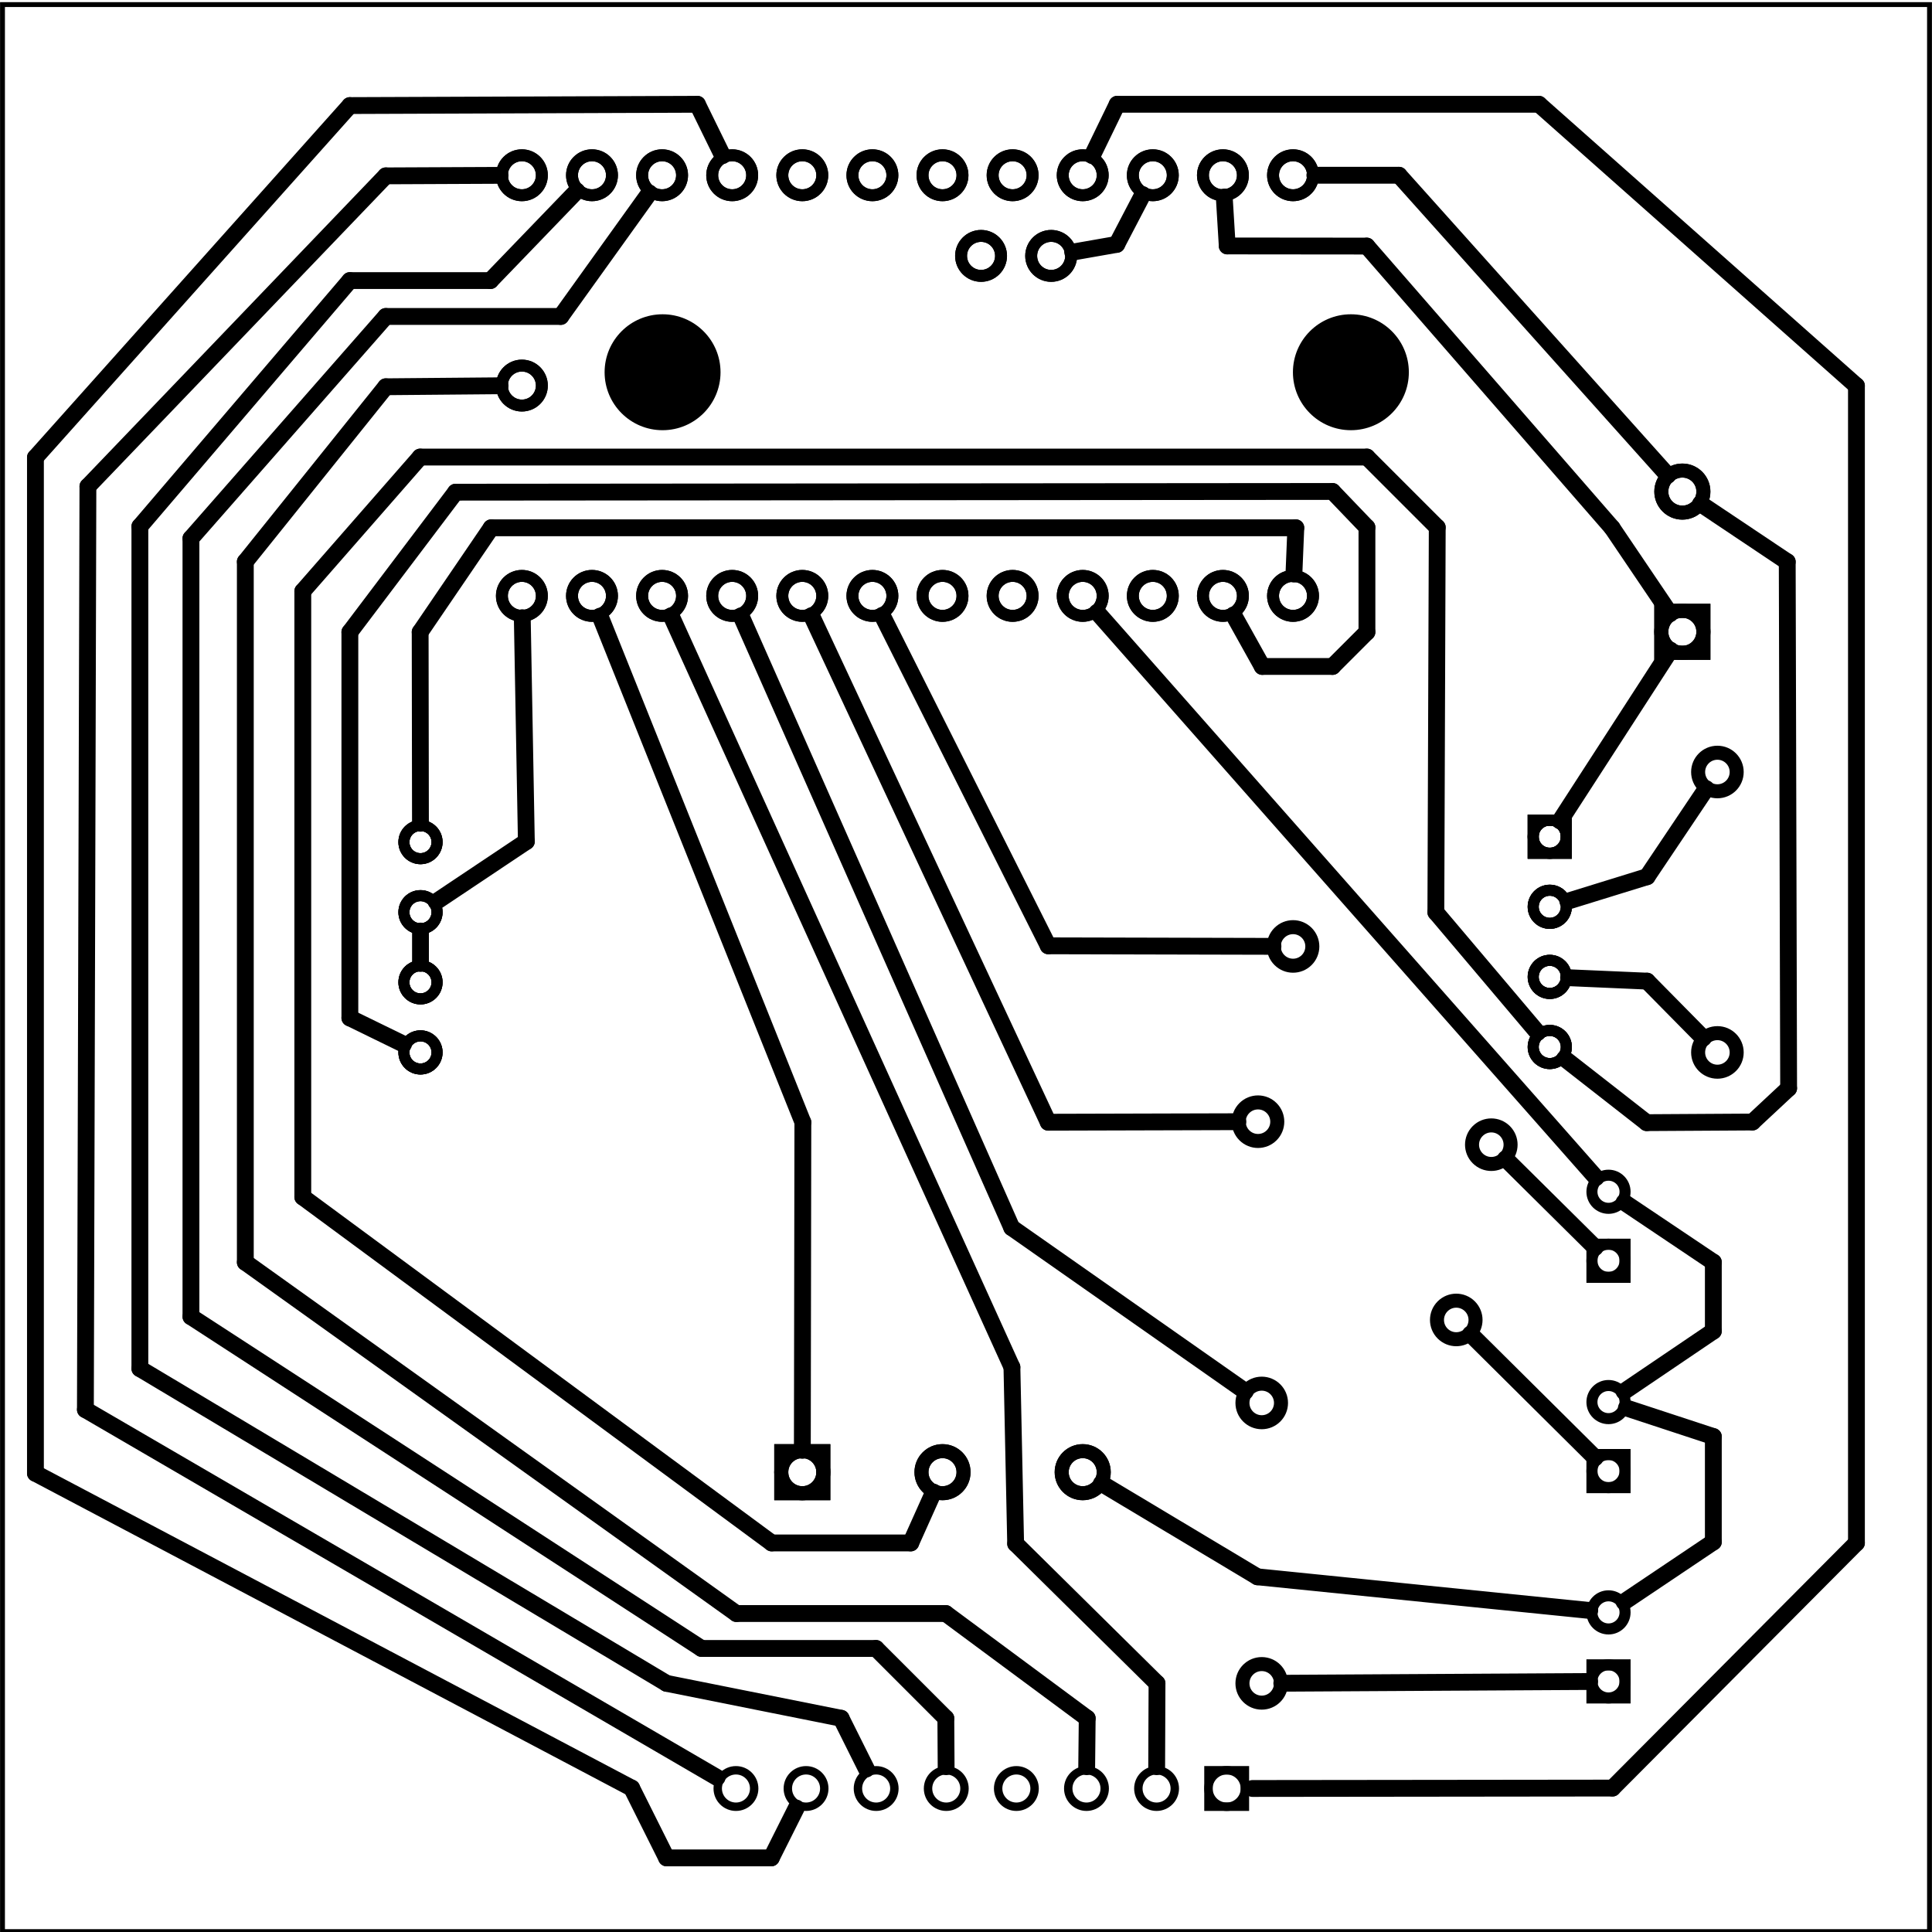 <?xml version='1.0' encoding='UTF-8' standalone='no'?>
<!-- Created with Fritzing (http://www.fritzing.org/) -->
<svg xmlns="http://www.w3.org/2000/svg" height="2.756in" viewBox="0 0 198.426 198.426" x="0in" y="0in" baseProfile="tiny" xmlns:svg="http://www.w3.org/2000/svg"  version="1.2" width="2.756in">
 <g partID="854864360">
  <g id="board" >
   <path stroke-width="0.5" id="boardoutline" stroke="black" d="M0.256,0.471L198.17,0.471L198.17,198.385L0.256,198.385Z" fill="none" />
  </g>
 </g>
 <g partID="854932411">
  <g transform="translate(60.496,30.678)">
   <g id="copper1" >
    <circle r="5.953" stroke-width="0" id="nonconn0" stroke="black" cy="7.553" fill="black"  cx="7.553"/>
   </g>
  </g>
 </g>
 <g partID="854932391">
  <g transform="translate(131.19,30.678)">
   <g id="copper1" >
    <circle r="5.953" stroke-width="0" id="nonconn0" stroke="black" cy="7.553" fill="black"  cx="7.553"/>
   </g>
  </g>
 </g>
 <g partID="854890912">
  <g transform="translate(143.6,14.4)">
   <g transform="matrix(0,1,-1,0,0,0)">
    <g id="copper1" flipped="1">
     <g transform="matrix(-1, 0, 0, 1, 50.4, 0)">
      <g>
       <g>
        <g gorn="0.4.0">
         <circle stroke-width="1.224" r="2.052" id="connector25pad" stroke="black" cy="10.8" gorn="0.4.0.0" fill="none" cx="46.8"/>
         <circle stroke-width="1.224" r="2.052" id="connector26pad" stroke="black" cy="18" gorn="0.4.0.1" fill="none" cx="46.8"/>
         <circle stroke-width="1.224" r="2.052" id="connector27pad" stroke="black" cy="25.2" gorn="0.4.0.2" fill="none" cx="46.8"/>
         <circle stroke-width="1.224" r="2.052" id="connector28pad" stroke="black" cy="32.4" gorn="0.4.0.3" fill="none" cx="46.8"/>
         <circle stroke-width="1.224" r="2.052" id="connector29pad" stroke="black" cy="39.6" gorn="0.4.0.4" fill="none" cx="46.8"/>
         <circle stroke-width="1.224" r="2.052" id="connector21pad" stroke="black" cy="35.64" gorn="0.4.0.5" fill="none" cx="38.519"/>
         <circle stroke-width="1.224" r="2.052" id="connector20pad" stroke="black" cy="42.84" gorn="0.4.0.6" fill="none" cx="38.519"/>
         <circle stroke-width="1.224" r="2.052" id="connector30pad" stroke="black" cy="46.8" gorn="0.4.0.7" fill="none" cx="46.8"/>
         <circle stroke-width="1.224" r="2.052" id="connector31pad" stroke="black" cy="54" gorn="0.4.0.8" fill="none" cx="46.8"/>
         <circle stroke-width="1.224" r="2.052" id="connector32pad" stroke="black" cy="61.2" gorn="0.4.0.9" fill="none" cx="46.8"/>
         <circle stroke-width="1.224" r="2.052" id="connector33pad" stroke="black" cy="68.4" gorn="0.4.0.10" fill="none" cx="46.8"/>
         <circle stroke-width="1.224" r="2.052" id="connector34pad" stroke="black" cy="75.6" gorn="0.4.0.11" fill="none" cx="46.8"/>
         <circle stroke-width="1.224" r="2.052" id="connector35pad" stroke="black" cy="82.8" gorn="0.4.0.12" fill="none" cx="46.8"/>
         <circle stroke-width="1.224" r="2.052" id="connector36pad" stroke="black" cy="90" gorn="0.4.0.13" fill="none" cx="46.8"/>
         <circle stroke-width="1.224" r="2.052" id="connector37pad" stroke="black" cy="90" gorn="0.4.0.14" fill="none" cx="3.6"/>
         <circle stroke-width="1.224" r="2.052" id="connector38pad" stroke="black" cy="82.8" gorn="0.4.0.15" fill="none" cx="3.6"/>
         <circle stroke-width="1.224" r="2.052" id="connector39pad" stroke="black" cy="75.6" gorn="0.4.0.16" fill="none" cx="3.6"/>
         <circle stroke-width="1.224" r="2.052" id="connector40pad" stroke="black" cy="68.4" gorn="0.4.0.17" fill="none" cx="3.6"/>
         <circle stroke-width="1.224" r="2.052" id="connector41pad" stroke="black" cy="61.2" gorn="0.4.0.18" fill="none" cx="3.6"/>
         <circle stroke-width="1.224" r="2.052" id="connector42pad" stroke="black" cy="54" gorn="0.4.0.19" fill="none" cx="3.6"/>
         <circle stroke-width="1.224" r="2.052" id="connector43pad" stroke="black" cy="46.8" gorn="0.4.0.20" fill="none" cx="3.6"/>
         <circle stroke-width="1.224" r="2.052" id="connector44pad" stroke="black" cy="39.6" gorn="0.4.0.21" fill="none" cx="3.6"/>
         <circle stroke-width="1.224" r="2.052" id="connector45pad" stroke="black" cy="32.4" gorn="0.4.0.22" fill="none" cx="3.6"/>
         <circle stroke-width="1.224" r="2.052" id="connector46pad" stroke="black" cy="25.2" gorn="0.4.0.23" fill="none" cx="3.6"/>
         <circle stroke-width="1.224" r="2.052" id="connector47pad" stroke="black" cy="18" gorn="0.4.0.24" fill="none" cx="3.6"/>
         <circle stroke-width="1.224" r="2.052" id="connector48pad" stroke="black" cy="10.8" gorn="0.4.0.25" fill="none" cx="3.6"/>
         <circle stroke-width="1.224" r="2.052" id="connector49pin" stroke="black" cy="90" gorn="0.4.0.26" fill="none" cx="25.2"/>
        </g>
        <g gorn="0.4">
         <g id="copper0" gorn="0.4.0">
          <circle stroke-width="1.224" r="2.052" id="connector25pad" stroke="black" cy="10.8" gorn="0.4.0.0" fill="none" cx="46.8"/>
          <circle stroke-width="1.224" r="2.052" id="connector26pad" stroke="black" cy="18" gorn="0.4.0.1" fill="none" cx="46.8"/>
          <circle stroke-width="1.224" r="2.052" id="connector27pad" stroke="black" cy="25.2" gorn="0.4.0.2" fill="none" cx="46.8"/>
          <circle stroke-width="1.224" r="2.052" id="connector28pad" stroke="black" cy="32.4" gorn="0.4.0.3" fill="none" cx="46.8"/>
          <circle stroke-width="1.224" r="2.052" id="connector29pad" stroke="black" cy="39.6" gorn="0.4.0.4" fill="none" cx="46.8"/>
          <circle stroke-width="1.224" r="2.052" id="connector21pad" stroke="black" cy="35.64" gorn="0.4.0.5" fill="none" cx="38.519"/>
          <circle stroke-width="1.224" r="2.052" id="connector20pad" stroke="black" cy="42.84" gorn="0.4.0.6" fill="none" cx="38.519"/>
          <circle stroke-width="1.224" r="2.052" id="connector30pad" stroke="black" cy="46.8" gorn="0.4.0.7" fill="none" cx="46.8"/>
          <circle stroke-width="1.224" r="2.052" id="connector31pad" stroke="black" cy="54" gorn="0.4.0.8" fill="none" cx="46.8"/>
          <circle stroke-width="1.224" r="2.052" id="connector32pad" stroke="black" cy="61.2" gorn="0.4.0.9" fill="none" cx="46.8"/>
          <circle stroke-width="1.224" r="2.052" id="connector33pad" stroke="black" cy="68.4" gorn="0.4.0.10" fill="none" cx="46.8"/>
          <circle stroke-width="1.224" r="2.052" id="connector34pad" stroke="black" cy="75.6" gorn="0.4.0.11" fill="none" cx="46.8"/>
          <circle stroke-width="1.224" r="2.052" id="connector35pad" stroke="black" cy="82.8" gorn="0.4.0.12" fill="none" cx="46.8"/>
          <circle stroke-width="1.224" r="2.052" id="connector36pad" stroke="black" cy="90" gorn="0.4.0.13" fill="none" cx="46.8"/>
          <circle stroke-width="1.224" r="2.052" id="connector37pad" stroke="black" cy="90" gorn="0.4.0.14" fill="none" cx="3.6"/>
          <circle stroke-width="1.224" r="2.052" id="connector38pad" stroke="black" cy="82.8" gorn="0.4.0.15" fill="none" cx="3.6"/>
          <circle stroke-width="1.224" r="2.052" id="connector39pad" stroke="black" cy="75.6" gorn="0.4.0.16" fill="none" cx="3.6"/>
          <circle stroke-width="1.224" r="2.052" id="connector40pad" stroke="black" cy="68.4" gorn="0.4.0.17" fill="none" cx="3.6"/>
          <circle stroke-width="1.224" r="2.052" id="connector41pad" stroke="black" cy="61.2" gorn="0.4.0.18" fill="none" cx="3.6"/>
          <circle stroke-width="1.224" r="2.052" id="connector42pad" stroke="black" cy="54" gorn="0.4.0.19" fill="none" cx="3.6"/>
          <circle stroke-width="1.224" r="2.052" id="connector43pad" stroke="black" cy="46.8" gorn="0.4.0.20" fill="none" cx="3.6"/>
          <circle stroke-width="1.224" r="2.052" id="connector44pad" stroke="black" cy="39.6" gorn="0.4.0.21" fill="none" cx="3.6"/>
          <circle stroke-width="1.224" r="2.052" id="connector45pad" stroke="black" cy="32.4" gorn="0.4.0.22" fill="none" cx="3.6"/>
          <circle stroke-width="1.224" r="2.052" id="connector46pad" stroke="black" cy="25.2" gorn="0.4.0.23" fill="none" cx="3.6"/>
          <circle stroke-width="1.224" r="2.052" id="connector47pad" stroke="black" cy="18" gorn="0.4.0.24" fill="none" cx="3.6"/>
          <circle stroke-width="1.224" r="2.052" id="connector48pad" stroke="black" cy="10.8" gorn="0.4.0.25" fill="none" cx="3.6"/>
          <circle stroke-width="1.224" r="2.052" id="connector49pin" stroke="black" cy="90" gorn="0.4.0.26" fill="none" cx="25.2"/>
         </g>
        </g>
       </g>
      </g>
     </g>
    </g>
   </g>
  </g>
 </g>
 <g partID="854864422">
  <g transform="translate(166.058,116.346)">
   <g transform="matrix(-1,0,0,-1,0,0)">
    <g id="copper1" flipped="1">
     <g transform="matrix(-1, 0, 0, 1, 135.667, 0)">
      <g>
       <g transform="matrix(1, 0, 0, 1, -0.02, -0.022)">
        <g>
         <g>
          <g gorn="0.4.0.0.0">
           <circle r="1.701" stroke-width="1.134" id="DI" stroke="black" cy="29.879" gorn="0.4.0.0.0.0" fill="none" cx="12.815"/>
           <circle r="1.701" stroke-width="1.134" id="DE" stroke="black" cy="22.679" gorn="0.4.0.0.0.1" fill="none" cx="12.815"/>
           <circle r="1.701" stroke-width="1.134" id="RE" stroke="black" cy="15.479" gorn="0.4.0.0.0.2" fill="none" cx="12.815"/>
           <circle r="1.701" stroke-width="1.134" id="RO" stroke="black" cy="8.279" gorn="0.4.0.0.0.3" fill="none" cx="12.815"/>
           <g transform="matrix(1, 0, 0, 1, -1.881, 0.557)">
            <g>
             <g>
              <g id="ground" gorn="0.4.0.0.0.4.0.0">
               <rect stroke-width="1.134" id="rect7131" stroke="black" height="3.402" x="128.978" y="28.178" gorn="0.4.0.0.0.4.0.0.0" fill="none" width="3.402"/>
               <circle r="1.701" stroke-width="1.134" id="circle7133" stroke="black" cy="29.879" gorn="0.4.0.0.0.4.0.0.1" fill="none" cx="130.679"/>
              </g>
             </g>
            </g>
           </g>
           <circle r="1.701" stroke-width="1.134" id="A" stroke="black" cy="23.236" gorn="0.4.0.0.0.5" fill="none" cx="128.798"/>
           <circle r="1.701" stroke-width="1.134" id="B" stroke="black" cy="16.036" gorn="0.4.0.0.0.6" fill="none" cx="128.798"/>
           <circle r="1.701" stroke-width="1.134" id="VCC" stroke="black" cy="8.836" gorn="0.4.0.0.0.7" fill="none" cx="128.798"/>
          </g>
          <g gorn="0.4.0.0">
           <g id="copper0" gorn="0.4.0.0.0">
            <circle r="1.701" stroke-width="1.134" id="DI" stroke="black" cy="29.879" gorn="0.4.0.0.0.0" fill="none" cx="12.815"/>
            <circle r="1.701" stroke-width="1.134" id="DE" stroke="black" cy="22.679" gorn="0.4.0.0.0.1" fill="none" cx="12.815"/>
            <circle r="1.701" stroke-width="1.134" id="RE" stroke="black" cy="15.479" gorn="0.4.0.0.0.2" fill="none" cx="12.815"/>
            <circle r="1.701" stroke-width="1.134" id="RO" stroke="black" cy="8.279" gorn="0.4.0.0.0.3" fill="none" cx="12.815"/>
            <g transform="matrix(1, 0, 0, 1, -1.881, 0.557)">
             <g>
              <g>
               <g id="ground" gorn="0.4.0.0.0.4.0.0">
                <rect stroke-width="1.134" id="rect7131" stroke="black" height="3.402" x="128.978" y="28.178" gorn="0.4.0.0.0.4.0.0.0" fill="none" width="3.402"/>
                <circle r="1.701" stroke-width="1.134" id="circle7133" stroke="black" cy="29.879" gorn="0.4.0.0.0.4.0.0.1" fill="none" cx="130.679"/>
               </g>
              </g>
             </g>
            </g>
            <circle r="1.701" stroke-width="1.134" id="A" stroke="black" cy="23.236" gorn="0.4.0.0.0.5" fill="none" cx="128.798"/>
            <circle r="1.701" stroke-width="1.134" id="B" stroke="black" cy="16.036" gorn="0.4.0.0.0.6" fill="none" cx="128.798"/>
            <circle r="1.701" stroke-width="1.134" id="VCC" stroke="black" cy="8.836" gorn="0.4.0.0.0.7" fill="none" cx="128.798"/>
           </g>
           <circle r="1.701" stroke-width="1.134" id="connector3pad" stroke="black" cy="29.879" gorn="0.4.0.0.1" fill="none" cx="12.815"/>
           <circle r="1.701" stroke-width="1.134" id="connector2pad" stroke="black" cy="22.679" gorn="0.4.0.0.2" fill="none" cx="12.815"/>
           <circle r="1.701" stroke-width="1.134" id="connector1pad" stroke="black" cy="15.479" gorn="0.4.0.0.3" fill="none" cx="12.815"/>
           <circle r="1.701" stroke-width="1.134" id="connector0pad" stroke="black" cy="8.279" gorn="0.4.0.0.4" fill="none" cx="12.815"/>
           <g transform="matrix(1, 0, 0, 1, -1.881, 0.557)">
            <g>
             <g>
              <g id="g25" gorn="0.4.0.0.5.0.0">
               <rect stroke-width="1.134" id="rect6907" stroke="black" height="3.402" x="128.978" y="28.178" gorn="0.4.0.0.5.0.0.0" fill="none" width="3.402"/>
               <circle r="1.701" stroke-width="1.134" id="connector4pad" stroke="black" cy="29.879" gorn="0.4.0.0.5.0.0.1" fill="none" cx="130.679"/>
              </g>
             </g>
            </g>
           </g>
           <circle r="1.701" stroke-width="1.134" id="connector5pad" stroke="black" cy="23.236" gorn="0.4.0.0.6" fill="none" cx="128.798"/>
           <circle r="1.701" stroke-width="1.134" id="connector6pad" stroke="black" cy="16.036" gorn="0.4.0.0.7" fill="none" cx="128.798"/>
           <circle r="1.701" stroke-width="1.134" id="connector7pad" stroke="black" cy="8.836" gorn="0.4.0.0.8" fill="none" cx="128.798"/>
          </g>
         </g>
        </g>
       </g>
      </g>
     </g>
    </g>
   </g>
  </g>
 </g>
 <g partID="854865032">
  <g transform="translate(73.4,171.36)">
   <g transform="matrix(0,-1,1,0,0,0)">
    <g id="copper1" flipped="1">
     <g transform="matrix(-1, 0, 0, 1, 34.56, 0)">
      <g>
       <g>
        <g>
         <rect stroke-width="1.44" id="square" stroke="black" height="4.32" x="12.24" y="6.84" fill="none" width="4.32"/>
         <circle r="2.16" stroke-width="1.44" id="connector0pin" stroke="black" cy="9" fill="none" cx="14.4"/>
         <circle r="2.16" stroke-width="1.44" id="connector1pin" stroke="black" cy="23.4" fill="none" cx="14.4"/>
         <circle r="2.16" stroke-width="1.44" id="connector2pin" stroke="black" cy="37.8" fill="none" cx="14.4"/>
        </g>
        <g>
         <g id="copper0">
          <rect stroke-width="1.44" id="square" stroke="black" height="4.32" x="12.24" y="6.84" fill="none" width="4.32"/>
          <circle r="2.16" stroke-width="1.44" id="connector0pin" stroke="black" cy="9" fill="none" cx="14.4"/>
          <circle r="2.16" stroke-width="1.44" id="connector1pin" stroke="black" cy="23.4" fill="none" cx="14.4"/>
          <circle r="2.16" stroke-width="1.44" id="connector2pin" stroke="black" cy="37.8" fill="none" cx="14.4"/>
         </g>
        </g>
       </g>
      </g>
     </g>
    </g>
   </g>
  </g>
 </g>
 <g partID="854864992">
  <g transform="translate(192.946,73.889)">
   <g transform="matrix(-1,0,0,-1,0,0)">
    <g id="copper1" flipped="1">
     <g transform="matrix(-1, 0, 0, 1, 34.56, 0)">
      <g>
       <g>
        <g>
         <rect stroke-width="1.44" id="square" stroke="black" height="4.32" x="12.24" y="6.84" fill="none" width="4.32"/>
         <circle r="2.16" stroke-width="1.44" id="connector0pin" stroke="black" cy="9" fill="none" cx="14.4"/>
         <circle r="2.16" stroke-width="1.44" id="connector1pin" stroke="black" cy="23.4" fill="none" cx="14.4"/>
        </g>
        <g>
         <g id="copper0">
          <rect stroke-width="1.44" id="square" stroke="black" height="4.32" x="12.24" y="6.84" fill="none" width="4.32"/>
          <circle r="2.16" stroke-width="1.44" id="connector0pin" stroke="black" cy="9" fill="none" cx="14.4"/>
          <circle r="2.16" stroke-width="1.44" id="connector1pin" stroke="black" cy="23.4" fill="none" cx="14.4"/>
         </g>
        </g>
       </g>
      </g>
     </g>
    </g>
   </g>
  </g>
 </g>
 <g partID="854865211">
  <g transform="translate(47.77,188.691)">
   <g transform="matrix(0,-1,1,0,0,0)">
    <g transform="matrix(1, 0, 0, 1, -105.322, 9.816)">
     <g id="copper1">
      <g stroke-width="0" style="display:inline" gorn="0.5.0.0">
       <g stroke-width="0" id="copper0" gorn="0.5.0.0.0">
        <circle r="1.872" stroke-width="0.864" stroke="black" cy="68.4" gorn="0.5.0.0.0.0" fill="none" connectorname="GNDT" cx="110.324"/>
        <rect stroke-width="0.864" id="connector15pad" stroke="black" height="3.744" x="108.452" y="66.528" gorn="0.5.0.0.0.1" fill="none" width="3.744"/>
        <circle r="1.872" stroke-width="0.864" id="connector14pad" stroke="black" cy="61.2" gorn="0.5.0.0.0.2" fill="none" connectorname="CP" cx="110.324"/>
        <circle r="1.872" stroke-width="0.864" id="connector13pad" stroke="black" cy="54" gorn="0.5.0.0.0.3" fill="none" connectorname="ANT2" cx="110.324"/>
        <circle r="1.872" stroke-width="0.864" id="connector12pad" stroke="black" cy="46.8" gorn="0.5.0.0.0.4" fill="none" connectorname="ANT1" cx="110.324"/>
        <circle r="1.872" stroke-width="0.864" id="connector11pad" stroke="black" cy="39.6" gorn="0.5.0.0.0.5" fill="none" connectorname="TX-O-RS232" cx="110.324"/>
        <circle r="1.872" stroke-width="0.864" id="connector10pad" stroke="black" cy="32.4" gorn="0.5.0.0.0.6" fill="none" connectorname="TX-O" cx="110.324"/>
        <circle r="1.872" stroke-width="0.864" id="connector9pad" stroke="black" cy="25.2" gorn="0.5.0.0.0.7" fill="none" connectorname="GND" cx="110.324"/>
        <circle r="1.872" stroke-width="0.864" id="connector8pad" stroke="black" cy="18" gorn="0.5.0.0.0.8" fill="none" connectorname="VCC" cx="110.324"/>
       </g>
      </g>
     </g>
    </g>
   </g>
  </g>
 </g>
 <g partID="854869001">
  <g transform="translate(156.413,162.054)">
   <g id="copper1" >
    <circle r="1.701" stroke-width="1.134" id="connector1pad" stroke="black" cy="10.634" fill="none"  cx="8.788"/>
    <rect stroke-width="1.134" stroke="black" height="3.402" x="7.087" y="8.933" fill="none"  width="3.402"/>
    <circle r="1.701" stroke-width="1.134" id="connector0pad" stroke="black" cy="3.546" fill="none"  cx="8.788"/>
   </g>
  </g>
 </g>
 <g partID="854868961">
  <g transform="translate(156.413,140.454)">
   <g id="copper1" >
    <circle r="1.701" stroke-width="1.134" id="connector1pad" stroke="black" cy="10.634" fill="none"  cx="8.788"/>
    <rect stroke-width="1.134" stroke="black" height="3.402" x="7.087" y="8.933" fill="none"  width="3.402"/>
    <circle r="1.701" stroke-width="1.134" id="connector0pad" stroke="black" cy="3.546" fill="none"  cx="8.788"/>
   </g>
  </g>
 </g>
 <g partID="854868931">
  <g transform="translate(156.413,118.854)">
   <g id="copper1" >
    <circle r="1.701" stroke-width="1.134" id="connector1pad" stroke="black" cy="10.634" fill="none"  cx="8.788"/>
    <rect stroke-width="1.134" stroke="black" height="3.402" x="7.087" y="8.933" fill="none"  width="3.402"/>
    <circle r="1.701" stroke-width="1.134" id="connector0pad" stroke="black" cy="3.546" fill="none"  cx="8.788"/>
   </g>
  </g>
 </g>
 <g partID="854870031">
  <g transform="translate(179.482,76.589)">
   <g transform="matrix(0,1,-1,0,0,0)">
    <g id="copper1" >
     <!-- <rect width="55" x="10" y="15.5" fill="none" height="55" stroke="rgb(255, 191, 0)" stroke-width="20" />  -->
     <circle r="1.98" stroke-width="1.44" id="connector0pin" stroke="black" cy="3.096" fill="none"  cx="2.7"/>
     <circle r="1.98" stroke-width="1.44" id="connector1pin" stroke="black" cy="3.096" fill="none"  cx="31.5"/>
    </g>
   </g>
  </g>
 </g>
 <g partID="854870011">
  <g transform="translate(126.49,175.589)">
   <g transform="matrix(-1.11022e-16,-1,1,-1.11022e-16,0,0)">
    <g id="copper1" >
     <!-- <rect width="55" x="10" y="15.5" fill="none" height="55" stroke="rgb(255, 191, 0)" stroke-width="20" />  -->
     <circle r="1.98" stroke-width="1.44" id="connector0pin" stroke="black" cy="3.096" fill="none"  cx="2.7"/>
     <circle r="1.98" stroke-width="1.44" id="connector1pin" stroke="black" cy="3.096" fill="none"  cx="31.5"/>
    </g>
   </g>
  </g>
 </g>
 <g partID="854869991">
  <g transform="translate(152.885,121.663)">
   <g transform="matrix(-0.707,-0.707,0.707,-0.707,0,0)">
    <g id="copper1" >
     <!-- <rect width="55" x="10" y="15.5" fill="none" height="55" stroke="rgb(255, 191, 0)" stroke-width="20" />  -->
     <circle r="1.98" stroke-width="1.44" id="connector0pin" stroke="black" cy="3.096" fill="none"  cx="2.7"/>
     <circle r="1.98" stroke-width="1.44" id="connector1pin" stroke="black" cy="3.096" fill="none"  cx="31.5"/>
    </g>
   </g>
  </g>
 </g>
 <g partID="854869931">
  <g transform="translate(149.285,139.663)">
   <g transform="matrix(-0.707,-0.707,0.707,-0.707,0,0)">
    <g id="copper1" >
     <!-- <rect width="55" x="10" y="15.5" fill="none" height="55" stroke="rgb(255, 191, 0)" stroke-width="20" />  -->
     <circle r="1.98" stroke-width="1.44" id="connector0pin" stroke="black" cy="3.096" fill="none"  cx="2.7"/>
     <circle r="1.98" stroke-width="1.44" id="connector1pin" stroke="black" cy="3.096" fill="none"  cx="31.5"/>
    </g>
   </g>
  </g>
 </g>
 <g partID="854928960">
  <line stroke-width="1.728" y2="176.474" stroke="black" x1="97.142" y1="165.719" x2="111.661" stroke-linecap="round"/>
 </g>
 <g partID="854928690">
  <line stroke-width="1.728" y2="181.449" stroke="black" x1="111.661" y1="176.474" x2="111.609" stroke-linecap="round"/>
 </g>
 <g partID="854926620">
  <line stroke-width="1.728" y2="165.719" stroke="black" x1="75.631" y1="165.719" x2="97.141" stroke-linecap="round"/>
 </g>
 <g partID="854926070">
  <line stroke-width="1.728" y2="57.688" stroke="black" x1="39.62" y1="39.722" x2="25.196" stroke-linecap="round"/>
 </g>
 <g partID="854922470">
  <line stroke-width="1.728" y2="51.735" stroke="black" x1="183.558" y1="57.696" x2="174.648" stroke-linecap="round"/>
 </g>
 <g partID="854922350">
  <line stroke-width="1.728" y2="57.695" stroke="black" x1="183.701" y1="111.777" x2="183.558" stroke-linecap="round"/>
 </g>
 <g partID="854918970">
  <line stroke-width="1.728" y2="165.719" stroke="black" x1="25.196" y1="129.646" x2="75.631" stroke-linecap="round"/>
 </g>
 <g partID="854918800">
  <line stroke-width="1.728" y2="129.646" stroke="black" x1="25.196" y1="57.688" x2="25.196" stroke-linecap="round"/>
 </g>
 <g partID="854918630">
  <line stroke-width="1.728" y2="39.722" stroke="black" x1="51.36" y1="39.62" x2="39.62" stroke-linecap="round"/>
 </g>
 <g partID="854929160">
  <line stroke-width="1.728" y2="111.778" stroke="black" x1="179.991" y1="115.237" x2="183.701" stroke-linecap="round"/>
 </g>
 <g partID="854926270">
  <line stroke-width="1.728" y2="84.555" stroke="black" x1="43.153" y1="64.915" x2="43.183" stroke-linecap="round"/>
 </g>
 <g partID="854926220">
  <line stroke-width="1.728" y2="104.549" stroke="black" x1="35.933" y1="64.915" x2="35.933" stroke-linecap="round"/>
 </g>
 <g partID="854925830">
  <line stroke-width="1.728" y2="54.162" stroke="black" x1="140.392" y1="64.915" x2="140.392" stroke-linecap="round"/>
 </g>
 <g partID="854925780">
  <line stroke-width="1.728" y2="50.476" stroke="black" x1="140.392" y1="54.162" x2="136.859" stroke-linecap="round"/>
 </g>
 <g partID="854925730">
  <line stroke-width="1.728" y2="64.915" stroke="black" x1="136.859" y1="68.449" x2="140.392" stroke-linecap="round"/>
 </g>
 <g partID="854925640">
  <line stroke-width="1.728" y2="115.237" stroke="black" x1="169.118" y1="115.302" x2="179.991" stroke-linecap="round"/>
 </g>
 <g partID="854923880">
  <line stroke-width="1.728" y2="68.449" stroke="black" x1="129.639" y1="68.449" x2="136.859" stroke-linecap="round"/>
 </g>
 <g partID="854923830">
  <line stroke-width="1.728" y2="50.55" stroke="black" x1="136.859" y1="50.475" x2="46.791" stroke-linecap="round"/>
 </g>
 <g partID="854923780">
  <line stroke-width="1.728" y2="64.915" stroke="black" x1="46.791" y1="50.55" x2="35.933" stroke-linecap="round"/>
 </g>
 <g partID="854923570">
  <line stroke-width="1.728" y2="68.449" stroke="black" x1="126.69" y1="63.157" x2="129.639" stroke-linecap="round"/>
 </g>
 <g partID="854923560">
  <line stroke-width="1.728" y2="107.241" stroke="black" x1="35.933" y1="104.548" x2="41.449" stroke-linecap="round"/>
 </g>
 <g partID="854923490">
  <line stroke-width="1.728" y2="54.207" stroke="black" x1="133.087" y1="54.207" x2="50.447" stroke-linecap="round"/>
 </g>
 <g partID="854923440">
  <line stroke-width="1.728" y2="54.207" stroke="black" x1="132.892" y1="58.962" x2="133.087" stroke-linecap="round"/>
 </g>
 <g partID="854923430">
  <line stroke-width="1.728" y2="64.915" stroke="black" x1="50.448" y1="54.207" x2="43.153" stroke-linecap="round"/>
 </g>
 <g partID="854922360">
  <line stroke-width="1.728" y2="115.302" stroke="black" x1="160.694" y1="108.723" x2="169.118" stroke-linecap="round"/>
 </g>
 <g partID="854928370">
  <line stroke-width="1.728" y2="25.274" stroke="black" x1="165.566" y1="54.211" x2="140.38" stroke-linecap="round"/>
 </g>
 <g partID="854928220">
  <line stroke-width="1.728" y2="25.26" stroke="black" x1="140.38" y1="25.274" x2="126.042" stroke-linecap="round"/>
 </g>
 <g partID="854927110">
  <line stroke-width="1.728" y2="20.236" stroke="black" x1="126.043" y1="25.26" x2="125.737" stroke-linecap="round"/>
 </g>
 <g partID="854926410">
  <line stroke-width="1.728" y2="158.468" stroke="black" x1="93.539" y1="158.468" x2="79.253" stroke-linecap="round"/>
 </g>
 <g partID="854926320">
  <line stroke-width="1.728" y2="122.945" stroke="black" x1="79.253" y1="158.468" x2="31.099" stroke-linecap="round"/>
 </g>
 <g partID="854925880">
  <line stroke-width="1.728" y2="93.699" stroke="black" x1="147.612" y1="54.162" x2="147.47" stroke-linecap="round"/>
 </g>
 <g partID="854925590">
  <line stroke-width="1.728" y2="100.417" stroke="black" x1="169.166" y1="100.768" x2="161.102" stroke-linecap="round"/>
 </g>
 <g partID="854925540">
  <line stroke-width="1.728" y2="92.561" stroke="black" x1="169.166" y1="90.042" x2="161.018" stroke-linecap="round"/>
 </g>
 <g partID="854925460">
  <line stroke-width="1.728" y2="92.615" stroke="black" x1="54.06" y1="86.422" x2="44.794" stroke-linecap="round"/>
 </g>
 <g partID="854925160">
  <line stroke-width="1.728" y2="100.768" stroke="black" x1="174.94" y1="106.622" x2="169.166" stroke-linecap="round"/>
 </g>
 <g partID="854925120">
  <line stroke-width="1.728" y2="90.042" stroke="black" x1="175.238" y1="80.999" x2="169.166" stroke-linecap="round"/>
 </g>
 <g partID="854924960">
  <line stroke-width="1.728" y2="84.309" stroke="black" x1="171.569" y1="66.77" x2="160.22" stroke-linecap="round"/>
 </g>
 <g partID="854924600">
  <line stroke-width="1.728" y2="54.211" stroke="black" x1="171.532" y1="63.034" x2="165.565" stroke-linecap="round"/>
 </g>
 <g partID="854924410">
  <line stroke-width="1.728" y2="62.88" stroke="black" x1="163.921" y1="120.95" x2="112.682" stroke-linecap="round"/>
 </g>
 <g partID="854924320">
  <line stroke-width="1.728" y2="60.719" stroke="black" x1="31.099" y1="122.945" x2="31.099" stroke-linecap="round"/>
 </g>
 <g partID="854924230">
  <line stroke-width="1.728" y2="46.942" stroke="black" x1="31.099" y1="60.719" x2="43.153" stroke-linecap="round"/>
 </g>
 <g partID="854924140">
  <line stroke-width="1.728" y2="46.942" stroke="black" x1="43.153" y1="46.942" x2="140.392" stroke-linecap="round"/>
 </g>
 <g partID="854924050">
  <line stroke-width="1.728" y2="54.162" stroke="black" x1="140.392" y1="46.942" x2="147.612" stroke-linecap="round"/>
 </g>
 <g partID="854923960">
  <line stroke-width="1.728" y2="158.468" stroke="black" x1="95.883" y1="153.244" x2="93.539" stroke-linecap="round"/>
 </g>
 <g partID="854923950">
  <line stroke-width="1.728" y2="106.056" stroke="black" x1="147.47" y1="93.699" x2="157.921" stroke-linecap="round"/>
 </g>
 <g partID="854925470">
  <line stroke-width="1.728" y2="86.422" stroke="black" x1="53.641" y1="63.44" x2="54.059" stroke-linecap="round"/>
 </g>
 <g partID="854903010">
  <line stroke-width="1.728" y2="48.821" stroke="black" x1="143.687" y1="18" x2="171.292" stroke-linecap="round"/>
 </g>
 <g partID="854902890">
  <line stroke-width="1.728" y2="183.686" stroke="black" x1="165.616" y1="183.644" x2="128.629" stroke-linecap="round"/>
 </g>
 <g partID="854895460">
  <line stroke-width="1.728" y2="18" stroke="black" x1="135.04" y1="18" x2="143.687" stroke-linecap="round"/>
 </g>
 <g partID="854895410">
  <line stroke-width="1.728" y2="183.644" stroke="black" x1="190.666" y1="158.472" x2="165.616" stroke-linecap="round"/>
 </g>
 <g partID="854895360">
  <line stroke-width="1.728" y2="158.471" stroke="black" x1="190.666" y1="39.62" x2="190.666" stroke-linecap="round"/>
 </g>
 <g partID="854894790">
  <line stroke-width="1.728" y2="39.62" stroke="black" x1="158.058" y1="10.71" x2="190.665" stroke-linecap="round"/>
 </g>
 <g partID="854894740">
  <line stroke-width="1.728" y2="10.71" stroke="black" x1="112.178" y1="15.985" x2="114.739" stroke-linecap="round"/>
 </g>
 <g partID="854894730">
  <line stroke-width="1.728" y2="10.71" stroke="black" x1="114.739" y1="10.71" x2="158.058" stroke-linecap="round"/>
 </g>
 <g partID="854896510">
  <line stroke-width="1.728" y2="25.099" stroke="black" x1="110.166" y1="25.894" x2="114.696" stroke-linecap="round"/>
 </g>
 <g partID="854896500">
  <line stroke-width="1.728" y2="19.986" stroke="black" x1="114.696" y1="25.099" x2="117.364" stroke-linecap="round"/>
 </g>
 <g partID="854904630">
  <line stroke-width="1.728" y2="147.539" stroke="black" x1="175.968" y1="158.368" x2="175.968" stroke-linecap="round"/>
 </g>
 <g partID="854904480">
  <line stroke-width="1.728" y2="123.478" stroke="black" x1="175.968" y1="129.628" x2="166.806" stroke-linecap="round"/>
 </g>
 <g partID="854897830">
  <line stroke-width="1.728" y2="158.369" stroke="black" x1="166.805" y1="164.522" x2="175.968" stroke-linecap="round"/>
 </g>
 <g partID="854897820">
  <line stroke-width="1.728" y2="144.604" stroke="black" x1="175.968" y1="147.539" x2="167.037" stroke-linecap="round"/>
 </g>
 <g partID="854897590">
  <line stroke-width="1.728" y2="136.71" stroke="black" x1="166.801" y1="142.916" x2="175.968" stroke-linecap="round"/>
 </g>
 <g partID="854897580">
  <line stroke-width="1.728" y2="129.628" stroke="black" x1="175.968" y1="136.709" x2="175.968" stroke-linecap="round"/>
 </g>
 <g partID="854901080">
  <line stroke-width="1.728" y2="158.549" stroke="black" x1="103.93" y1="140.413" x2="104.312" stroke-linecap="round"/>
 </g>
 <g partID="854928640">
  <line stroke-width="1.728" y2="181.449" stroke="black" x1="118.831" y1="172.889" x2="118.796" stroke-linecap="round"/>
 </g>
 <g partID="854899870">
  <line stroke-width="1.728" y2="172.889" stroke="black" x1="104.312" y1="158.548" x2="118.831" stroke-linecap="round"/>
 </g>
 <g partID="854899810">
  <line stroke-width="1.728" y2="140.413" stroke="black" x1="68.925" y1="63.24" x2="103.93" stroke-linecap="round"/>
 </g>
 <g partID="854899640">
  <line stroke-width="1.728" y2="152.351" stroke="black" x1="129.146" y1="161.946" x2="113.122" stroke-linecap="round"/>
 </g>
 <g partID="854899490">
  <line stroke-width="1.728" y2="161.946" stroke="black" x1="163.276" y1="165.405" x2="129.146" stroke-linecap="round"/>
 </g>
 <g partID="854904220">
  <line stroke-width="1.728" y2="97.195" stroke="black" x1="107.658" y1="97.14" x2="130.74" stroke-linecap="round"/>
 </g>
 <g partID="854904150">
  <line stroke-width="1.728" y2="115.205" stroke="black" x1="107.658" y1="115.258" x2="127.14" stroke-linecap="round"/>
 </g>
 <g partID="854904100">
  <line stroke-width="1.728" y2="63.279" stroke="black" x1="82.458" y1="115.258" x2="61.633" stroke-linecap="round"/>
 </g>
 <g partID="854902570">
  <line stroke-width="1.728" y2="149.724" stroke="black" x1="151.027" y1="137.016" x2="163.828" stroke-linecap="round"/>
 </g>
 <g partID="854902530">
  <line stroke-width="1.728" y2="172.699" stroke="black" x1="131.646" y1="172.878" x2="163.267" stroke-linecap="round"/>
 </g>
 <g partID="854901040">
  <line stroke-width="1.728" y2="115.259" stroke="black" x1="82.404" y1="148.96" x2="82.458" stroke-linecap="round"/>
 </g>
 <g partID="854900930">
  <line stroke-width="1.728" y2="128.126" stroke="black" x1="154.628" y1="119.014" x2="163.826" stroke-linecap="round"/>
 </g>
 <g partID="854900790">
  <line stroke-width="1.728" y2="142.906" stroke="black" x1="103.91" y1="126.088" x2="127.9" stroke-linecap="round"/>
 </g>
 <g partID="854900730">
  <line stroke-width="1.728" y2="95.623" stroke="black" x1="43.186" y1="98.955" x2="43.186" stroke-linecap="round"/>
 </g>
 <g partID="854900660">
  <line stroke-width="1.728" y2="126.088" stroke="black" x1="76.106" y1="63.248" x2="103.909" stroke-linecap="round"/>
 </g>
 <g partID="854900590">
  <line stroke-width="1.728" y2="115.258" stroke="black" x1="83.348" y1="63.229" x2="107.658" stroke-linecap="round"/>
 </g>
 <g partID="854900520">
  <line stroke-width="1.728" y2="97.139" stroke="black" x1="90.606" y1="63.202" x2="107.658" stroke-linecap="round"/>
 </g>
 <g partID="854905330">
  <line stroke-width="1.728" y2="140.564" stroke="black" x1="14.366" y1="54.067" x2="14.366" stroke-linecap="round"/>
 </g>
 <g partID="854926020">
  <line stroke-width="1.728" y2="54.067" stroke="black" x1="35.933" y1="28.816" x2="14.366" stroke-linecap="round"/>
 </g>
 <g partID="854889290">
  <line stroke-width="1.728" y2="28.816" stroke="black" x1="50.373" y1="28.816" x2="35.933" stroke-linecap="round"/>
 </g>
 <g partID="854889240">
  <line stroke-width="1.728" y2="28.816" stroke="black" x1="59.245" y1="19.613" x2="50.373" stroke-linecap="round"/>
 </g>
 <g partID="854905480">
  <line stroke-width="1.728" y2="176.474" stroke="black" x1="68.461" y1="172.889" x2="86.386" stroke-linecap="round"/>
 </g>
 <g partID="854905430">
  <line stroke-width="1.728" y2="181.685" stroke="black" x1="86.386" y1="176.474" x2="88.986" stroke-linecap="round"/>
 </g>
 <g partID="854889230">
  <line stroke-width="1.728" y2="172.889" stroke="black" x1="14.366" y1="140.564" x2="68.461" stroke-linecap="round"/>
 </g>
 <g partID="854889160">
  <line stroke-width="1.728" y2="10.842" stroke="black" x1="71.629" y1="10.71" x2="35.933" stroke-linecap="round"/>
 </g>
 <g partID="854889110">
  <line stroke-width="1.728" y2="46.98" stroke="black" x1="35.933" y1="10.842" x2="3.64" stroke-linecap="round"/>
 </g>
 <g partID="854889060">
  <line stroke-width="1.728" y2="151.317" stroke="black" x1="3.64" y1="46.98" x2="3.64" stroke-linecap="round"/>
 </g>
 <g partID="854905100">
  <line stroke-width="1.728" y2="190.815" stroke="black" x1="64.876" y1="183.644" x2="68.461" stroke-linecap="round"/>
 </g>
 <g partID="854905050">
  <line stroke-width="1.728" y2="190.814" stroke="black" x1="68.461" y1="190.814" x2="79.216" stroke-linecap="round"/>
 </g>
 <g partID="854889010">
  <line stroke-width="1.728" y2="183.644" stroke="black" x1="3.64" y1="151.316" x2="64.876" stroke-linecap="round"/>
 </g>
 <g partID="854888960">
  <line stroke-width="1.728" y2="10.71" stroke="black" x1="74.214" y1="15.988" x2="71.629" stroke-linecap="round"/>
 </g>
 <g partID="854888950">
  <line stroke-width="1.728" y2="185.692" stroke="black" x1="79.216" y1="190.814" x2="81.783" stroke-linecap="round"/>
 </g>
 <g partID="854888080">
  <line stroke-width="1.728" y2="182.562" stroke="black" x1="8.771" y1="144.778" x2="73.651" stroke-linecap="round"/>
 </g>
 <g partID="854901410">
  <line stroke-width="1.728" y2="49.955" stroke="black" x1="39.62" y1="18.062" x2="9.029" stroke-linecap="round"/>
 </g>
 <g partID="854888030">
  <line stroke-width="1.728" y2="18.062" stroke="black" x1="51.36" y1="18.01" x2="39.62" stroke-linecap="round"/>
 </g>
 <g partID="854888020">
  <line stroke-width="1.728" y2="144.778" stroke="black" x1="9.029" y1="49.955" x2="8.771" stroke-linecap="round"/>
 </g>
 <g partID="854905530">
  <line stroke-width="1.728" y2="169.304" stroke="black" x1="72.046" y1="169.304" x2="89.971" stroke-linecap="round"/>
 </g>
 <g partID="854929110">
  <line stroke-width="1.728" y2="181.449" stroke="black" x1="97.142" y1="176.474" x2="97.172" stroke-linecap="round"/>
 </g>
 <g partID="854905380">
  <line stroke-width="1.728" y2="176.474" stroke="black" x1="89.971" y1="169.304" x2="97.141" stroke-linecap="round"/>
 </g>
 <g partID="854891640">
  <line stroke-width="1.728" y2="169.304" stroke="black" x1="19.611" y1="135.231" x2="72.046" stroke-linecap="round"/>
 </g>
 <g partID="854925970">
  <line stroke-width="1.728" y2="55.294" stroke="black" x1="39.62" y1="32.502" x2="19.611" stroke-linecap="round"/>
 </g>
 <g partID="854901310">
  <line stroke-width="1.728" y2="32.502" stroke="black" x1="57.593" y1="32.502" x2="39.62" stroke-linecap="round"/>
 </g>
 <g partID="854890600">
  <line stroke-width="1.728" y2="32.502" stroke="black" x1="66.694" y1="19.82" x2="57.593" stroke-linecap="round"/>
 </g>
 <g partID="854890590">
  <line stroke-width="1.728" y2="135.231" stroke="black" x1="19.611" y1="55.294" x2="19.611" stroke-linecap="round"/>
 </g>
</svg>

